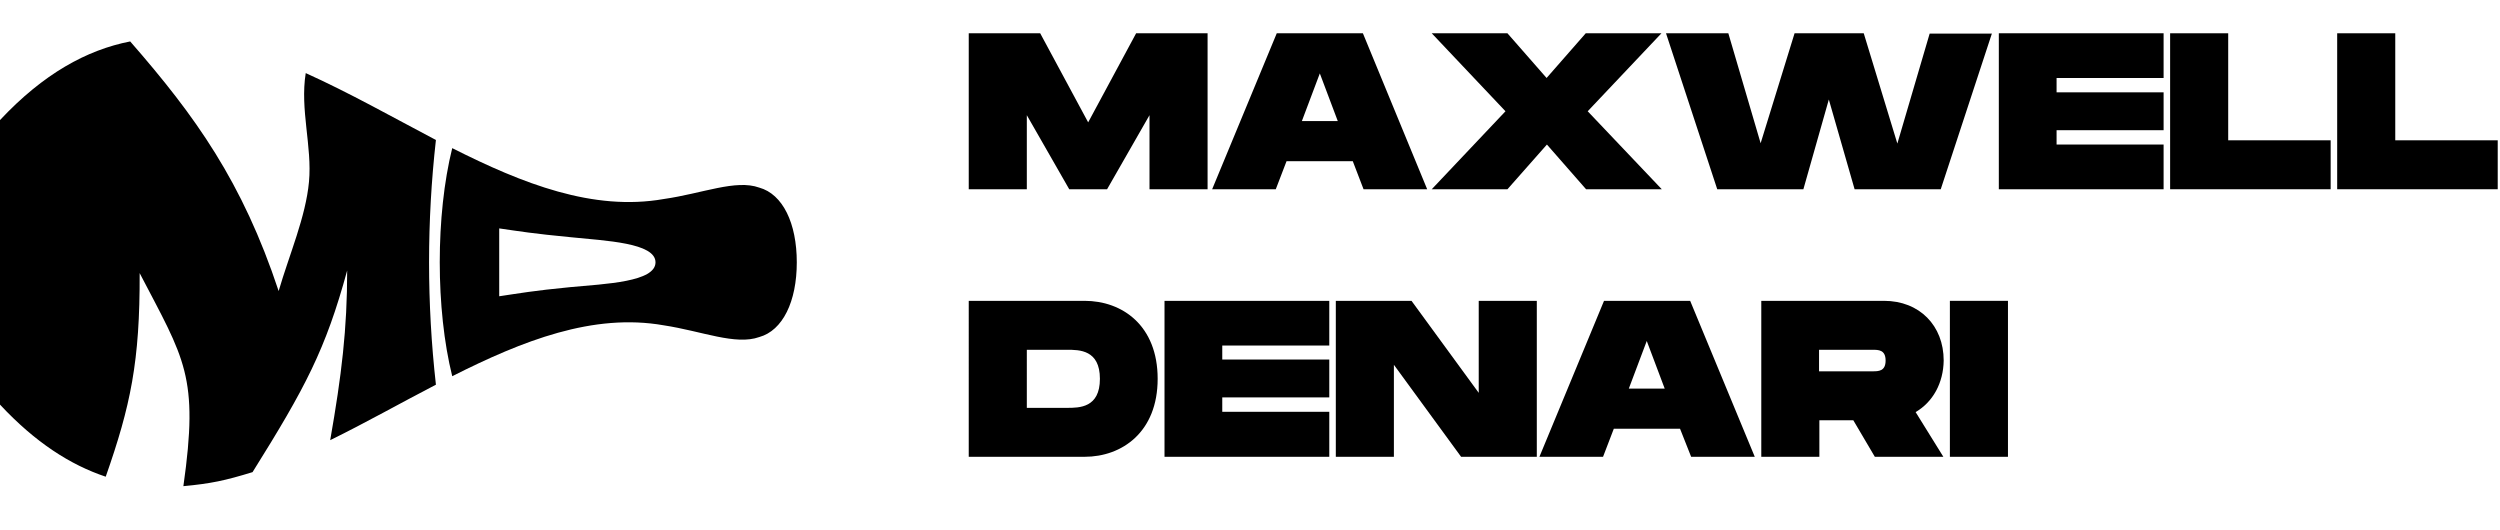 <?xml version="1.0" encoding="utf-8"?>
<!-- Generator: Adobe Illustrator 22.1.0, SVG Export Plug-In . SVG Version: 6.00 Build 0)  -->
<svg version="1.1" id="Layer_1" xmlns="http://www.w3.org/2000/svg" xmlns:xlink="http://www.w3.org/1999/xlink" x="0px" y="0px"
	 viewBox="0 0 766.2 162.5" style="enable-background:new 0 0 766.2 162.5;" xml:space="preserve">
<style type="text/css">
	.st0{enable-background:new    ;}
</style>
<title>max-mockup4</title>
<g id="Layer_2_1_">
	<g id="Layer_1-2">
		<g>
			<path d="M133.6,117.9c-10.8,5.6-21.6,11.7-32.4,17c3.5-20,5.2-34,5.2-52c-6.6,24.2-12.8,35.9-29,61.8c-8.5,2.6-12.7,3.5-21.2,4.3
				c4.8-33.8,0.4-38.8-13.4-65.3c0.1,27.2-2.8,40.7-10.4,62.4C21.6,142.5,10.8,135.6,0,124V36.8c13.3-14.2,26.6-21.5,39.9-24.1
				c20,22.9,34.4,43,45.5,76.5c3.3-11.3,8.3-22.7,9.3-33.5s-2.8-22.1-1-33.3c13.3,6,26.6,13.5,39.9,20.5
				C130.8,67.8,130.8,93,133.6,117.9z"/>
		</g>
		<g>
			<path d="M244.2,80.4c0,12-4.3,20.9-11.5,22.9c-7.3,2.6-17.5-1.8-29.3-3.6c-21.6-3.8-43.2,4.7-64.8,15.6
				c-5.1-20.5-5.1-49.4,0-69.9c21.6,10.9,43.2,19.4,64.8,15.6c11.9-1.7,22.1-6.1,29.3-3.5C239.9,59.5,244.2,68.4,244.2,80.4z
				 M200.9,80.4c0-6-15.3-6.6-26-7.7c-11.5-1.1-15.7-1.8-21.9-2.7v20.8c6.1-0.9,10.4-1.7,21.8-2.8C185.6,87,200.9,86.4,200.9,80.4z"
				/>
		</g>
		<g class="st0">
			<path d="M370.1,58h-17.8V35.3l-13,22.7h-11.6l-13-22.7V58h-17.8V10.2h21.9l14.7,27.3l14.7-27.3h21.9V58z"/>
		</g>
		<g class="st0">
			<path d="M414.6,49.4h-20.3L391,58h-19.5l19.8-47.8h26.4L437.4,58h-19.5L414.6,49.4z M410,37.1l-5.5-14.6l-5.5,14.6H410z"/>
			<path d="M461.4,34.1l-22.6-23.9H462l12,13.7l12-13.7h23.2l-22.6,23.9L509.3,58h-23.2l-12-13.7L462,58h-23.2L461.4,34.1z"/>
			<path d="M610.5,10.2L594.8,58h-26.4l-7.9-27.5L552.7,58h-26.4l-15.7-47.8h19.1l9.9,33.7L550,10.2h21.2L581.5,44l9.9-33.7H610.5z"
				/>
			<path d="M630.3,23.9v4.4h32.8v11.6h-32.8v4.4h32.8V58h-50.5V10.2h50.5v13.7H630.3z"/>
			<path d="M714.3,43v15h-49.2V10.2h17.8V43H714.3z"/>
			<path d="M765.5,43v15h-49.2V10.2h17.8V43H765.5z"/>
		</g>
		<g class="st0">
			<path d="M354.8,116.1c0,16.3-10.9,23.9-22.4,23.9h-35.5V92.2h35.5C344,92.2,354.8,99.8,354.8,116.1z M337.1,116.1
				c0-8.9-6.3-8.9-10.1-8.9h-12.3V125H327C330.8,125,337.1,125,337.1,116.1z"/>
			<path d="M374.6,105.8v4.4h32.8v11.6h-32.8v4.4h32.8V140h-50.5V92.2h50.5v13.7H374.6z"/>
		</g>
		<g class="st0">
			<path d="M471,92.2V140h-23.2l-20.6-28.2V140h-17.8V92.2h23.2l20.6,28.2V92.2H471z"/>
			<path d="M514.9,131.4h-20.3l-3.3,8.6h-19.5l19.8-47.8h26.4l19.8,47.8h-19.5L514.9,131.4z M510.2,119.1l-5.5-14.6l-5.5,14.6H510.2
				z"/>
		</g>
		<g class="st0">
			<path d="M587.1,126.3l8.5,13.7h-21l-6.6-11.2h-10.4V140h-17.8V92.2h37.6c10.9,0,18.3,7.6,18.3,18.3
				C595.6,117.4,592.4,123.2,587.1,126.3z M557.5,113.8h16.4c1.8,0,4,0,4-3.3s-2.2-3.3-4-3.3h-16.4V113.8z"/>
			<path d="M615.4,140h-17.8V92.2h17.8V140z"/>
		</g>
	</g>
</g>
</svg>
